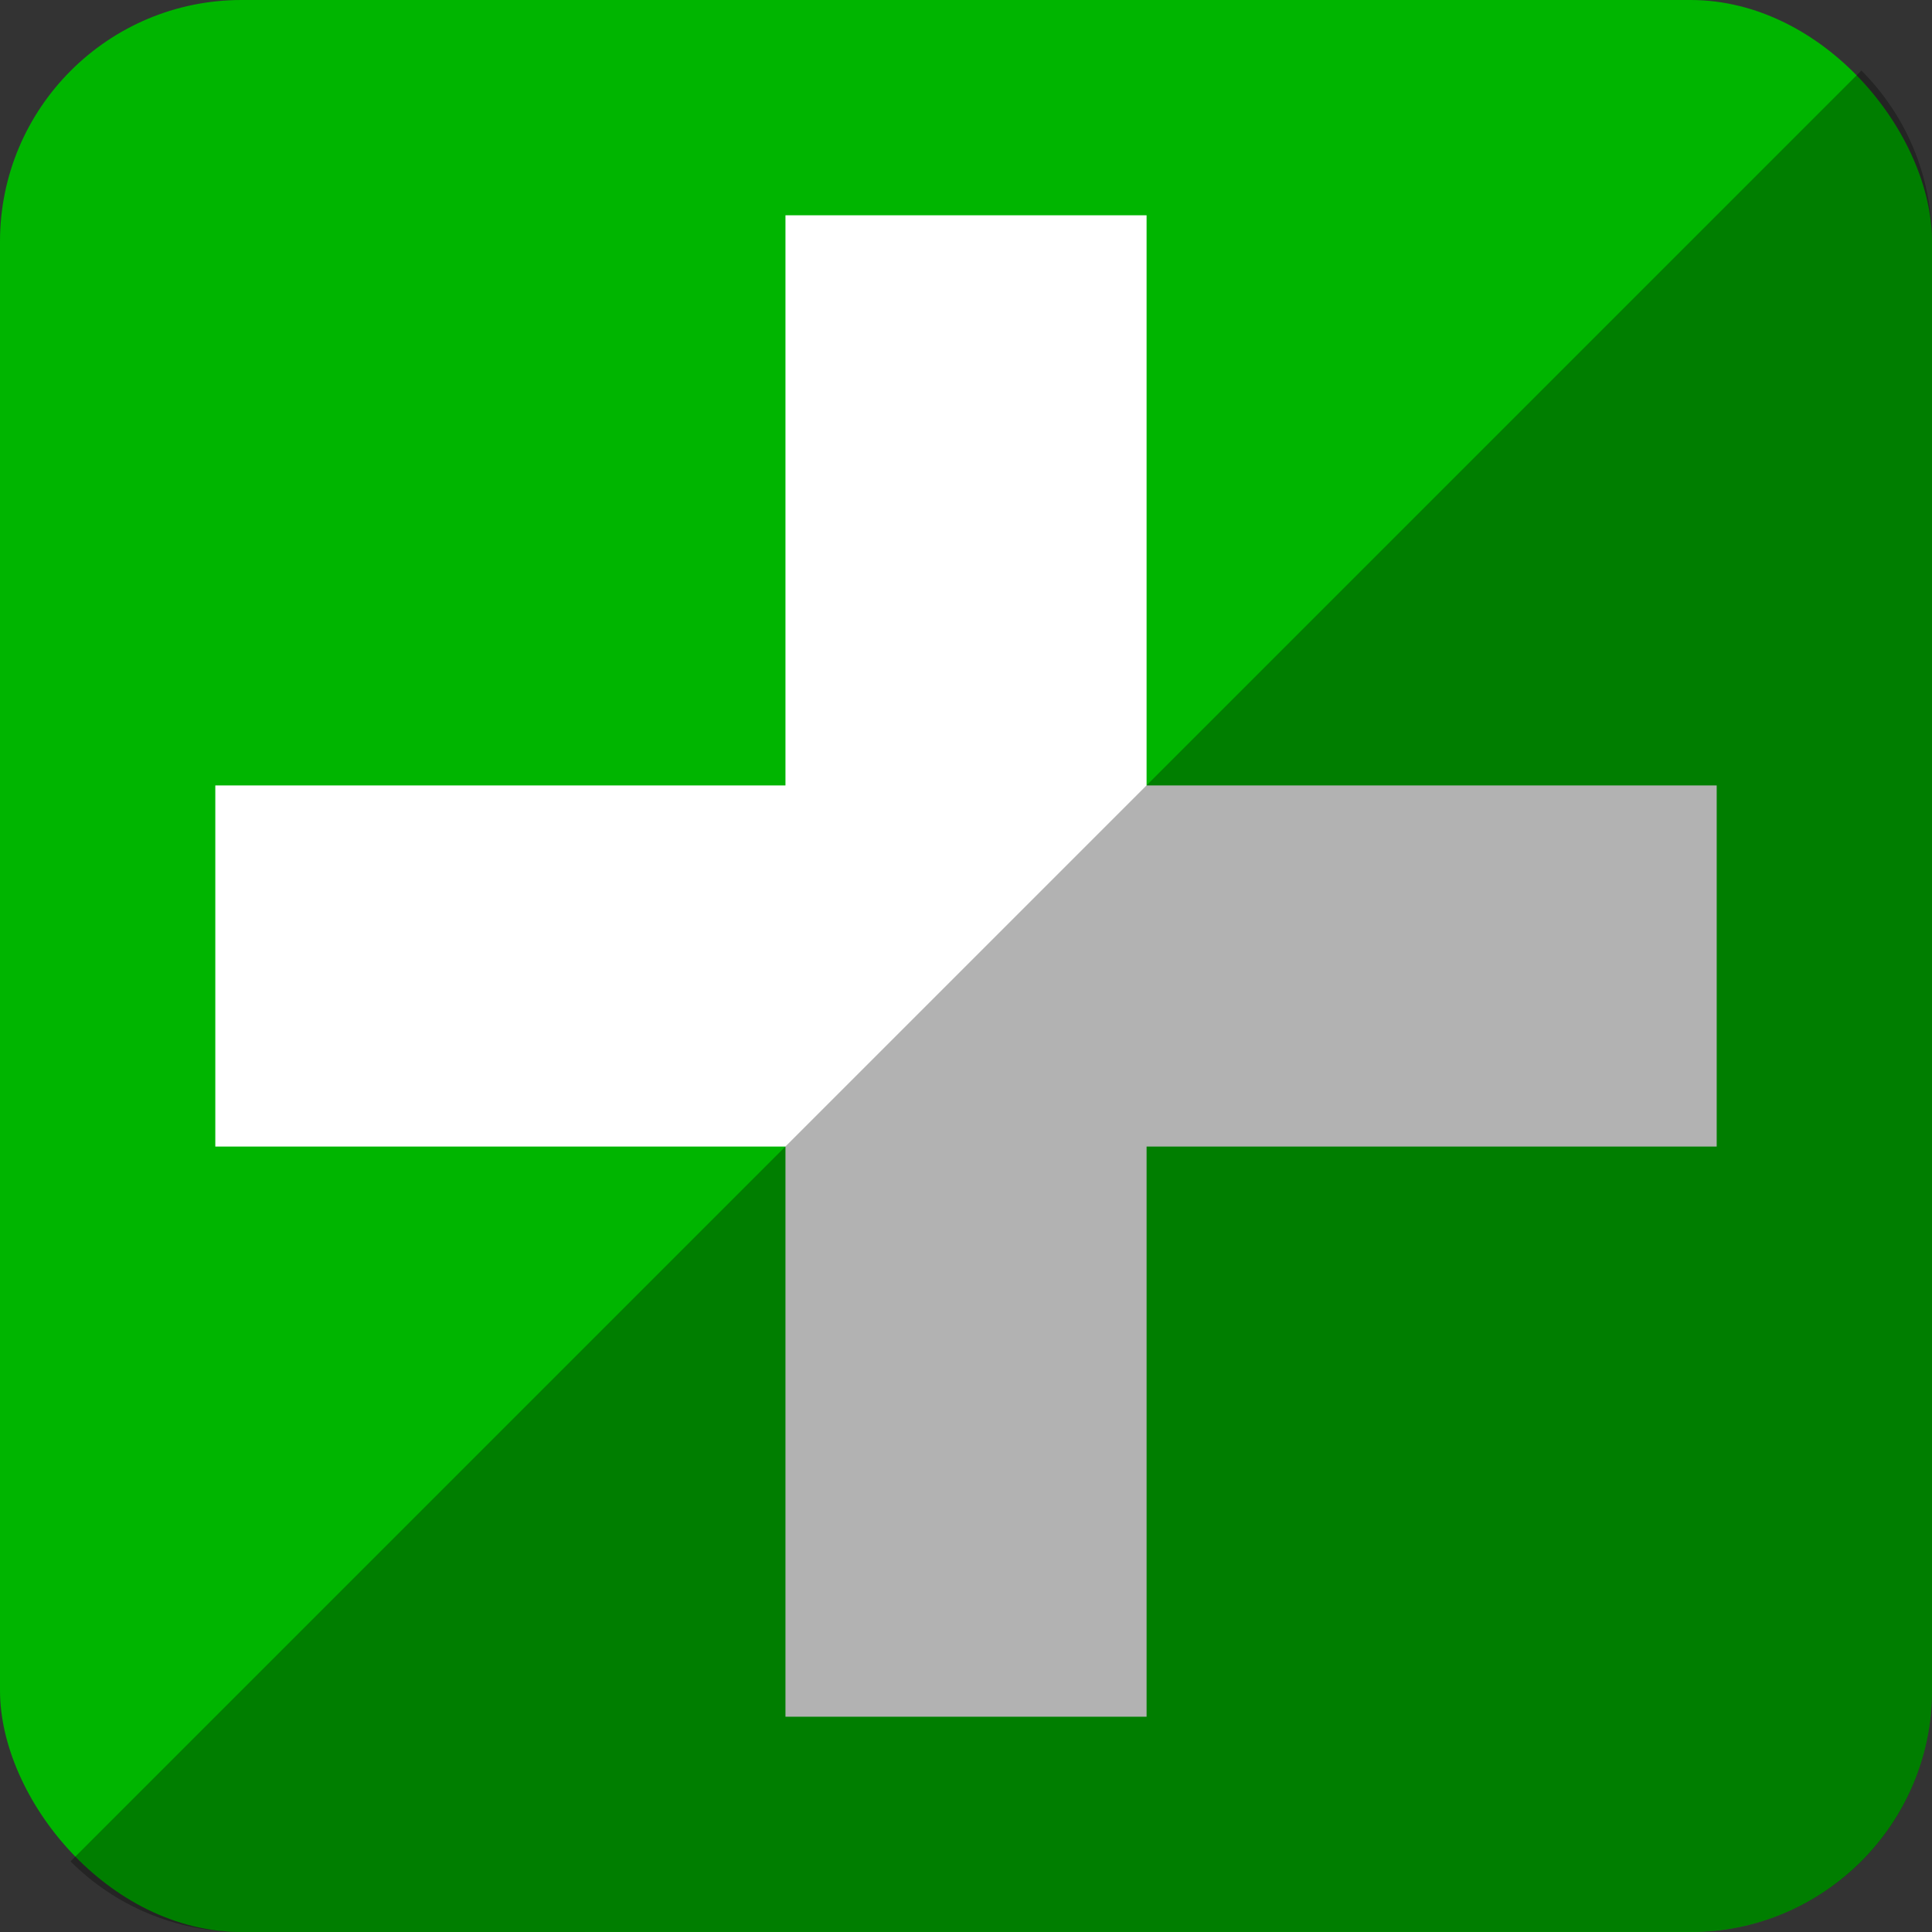 <?xml version="1.0" encoding="UTF-8" standalone="no"?>
<svg
   xmlns:dc="http://purl.org/dc/elements/1.1/"
   xmlns:cc="http://creativecommons.org/ns#"
   xmlns:rdf="http://www.w3.org/1999/02/22-rdf-syntax-ns#"
   xmlns:svg="http://www.w3.org/2000/svg"
   xmlns="http://www.w3.org/2000/svg"
   xmlns:sodipodi="http://sodipodi.sourceforge.net/DTD/sodipodi-0.dtd"
   xmlns:inkscape="http://www.inkscape.org/namespaces/inkscape"
   height="512"
   id="Layer_1"
   version="1.1"
   viewBox="0 0 512 512"
   width="512"
   xml:space="preserve"
   sodipodi:docname="nv_eklee.svg"
   inkscape:version="0.92.1 r15371"><rect x="0" y="0" width="512" height="512" fill="#333333" stroke="none"/><sodipodi:namedview
     pagecolor="#ffffff"
     bordercolor="#666666"
     borderopacity="1"
     objecttolerance="10"
     gridtolerance="10"
     guidetolerance="10"
     inkscape:pageopacity="0"
     inkscape:pageshadow="2"
     inkscape:window-width="781"
     inkscape:window-height="777"
     id="namedview8"
     showgrid="false"
     inkscape:zoom="0.4609375"
     inkscape:cx="296.04577"
     inkscape:cy="222.58484"
     inkscape:window-x="0"
     inkscape:window-y="0"
     inkscape:window-maximized="0"
     inkscape:current-layer="Layer_1" /><defs
     id="defs12" /><g
     id="g3573"><rect
       height="512"
       id="rect2987"
       rx="64"
       ry="64"
       style="fill:#00b500;fill-opacity:1;fill-rule:nonzero;stroke:none;opacity:1"
       width="512"
       x="0"
       y="0" /><path
       d="m 208.157,57.052 0,151.098 -151.098,0 0,95.699 151.098,0 0,151.098 95.699,0 0,-151.098 151.086,0 0,-95.699 -151.086,0 0,-151.098 -95.699,0 z"
       id="rect11551"
       style="fill:#ffffff;fill-opacity:1;fill-rule:nonzero;stroke:none;opacity:1" /></g><path
     d="m 18.696,493.288 c 11.568,11.568 27.576,18.712 45.304,18.712 l 384.013,-0.029 c 35.456,0 63.988,-28.532 63.988,-63.988 l 0,-383.984 c 0,-17.728 -7.145,-33.736 -18.713,-45.304 L 18.696,493.288 z"
     id="rect2984-1"
     style="fill:#000000;fill-opacity:0.302;fill-rule:nonzero;stroke:none" /></svg>